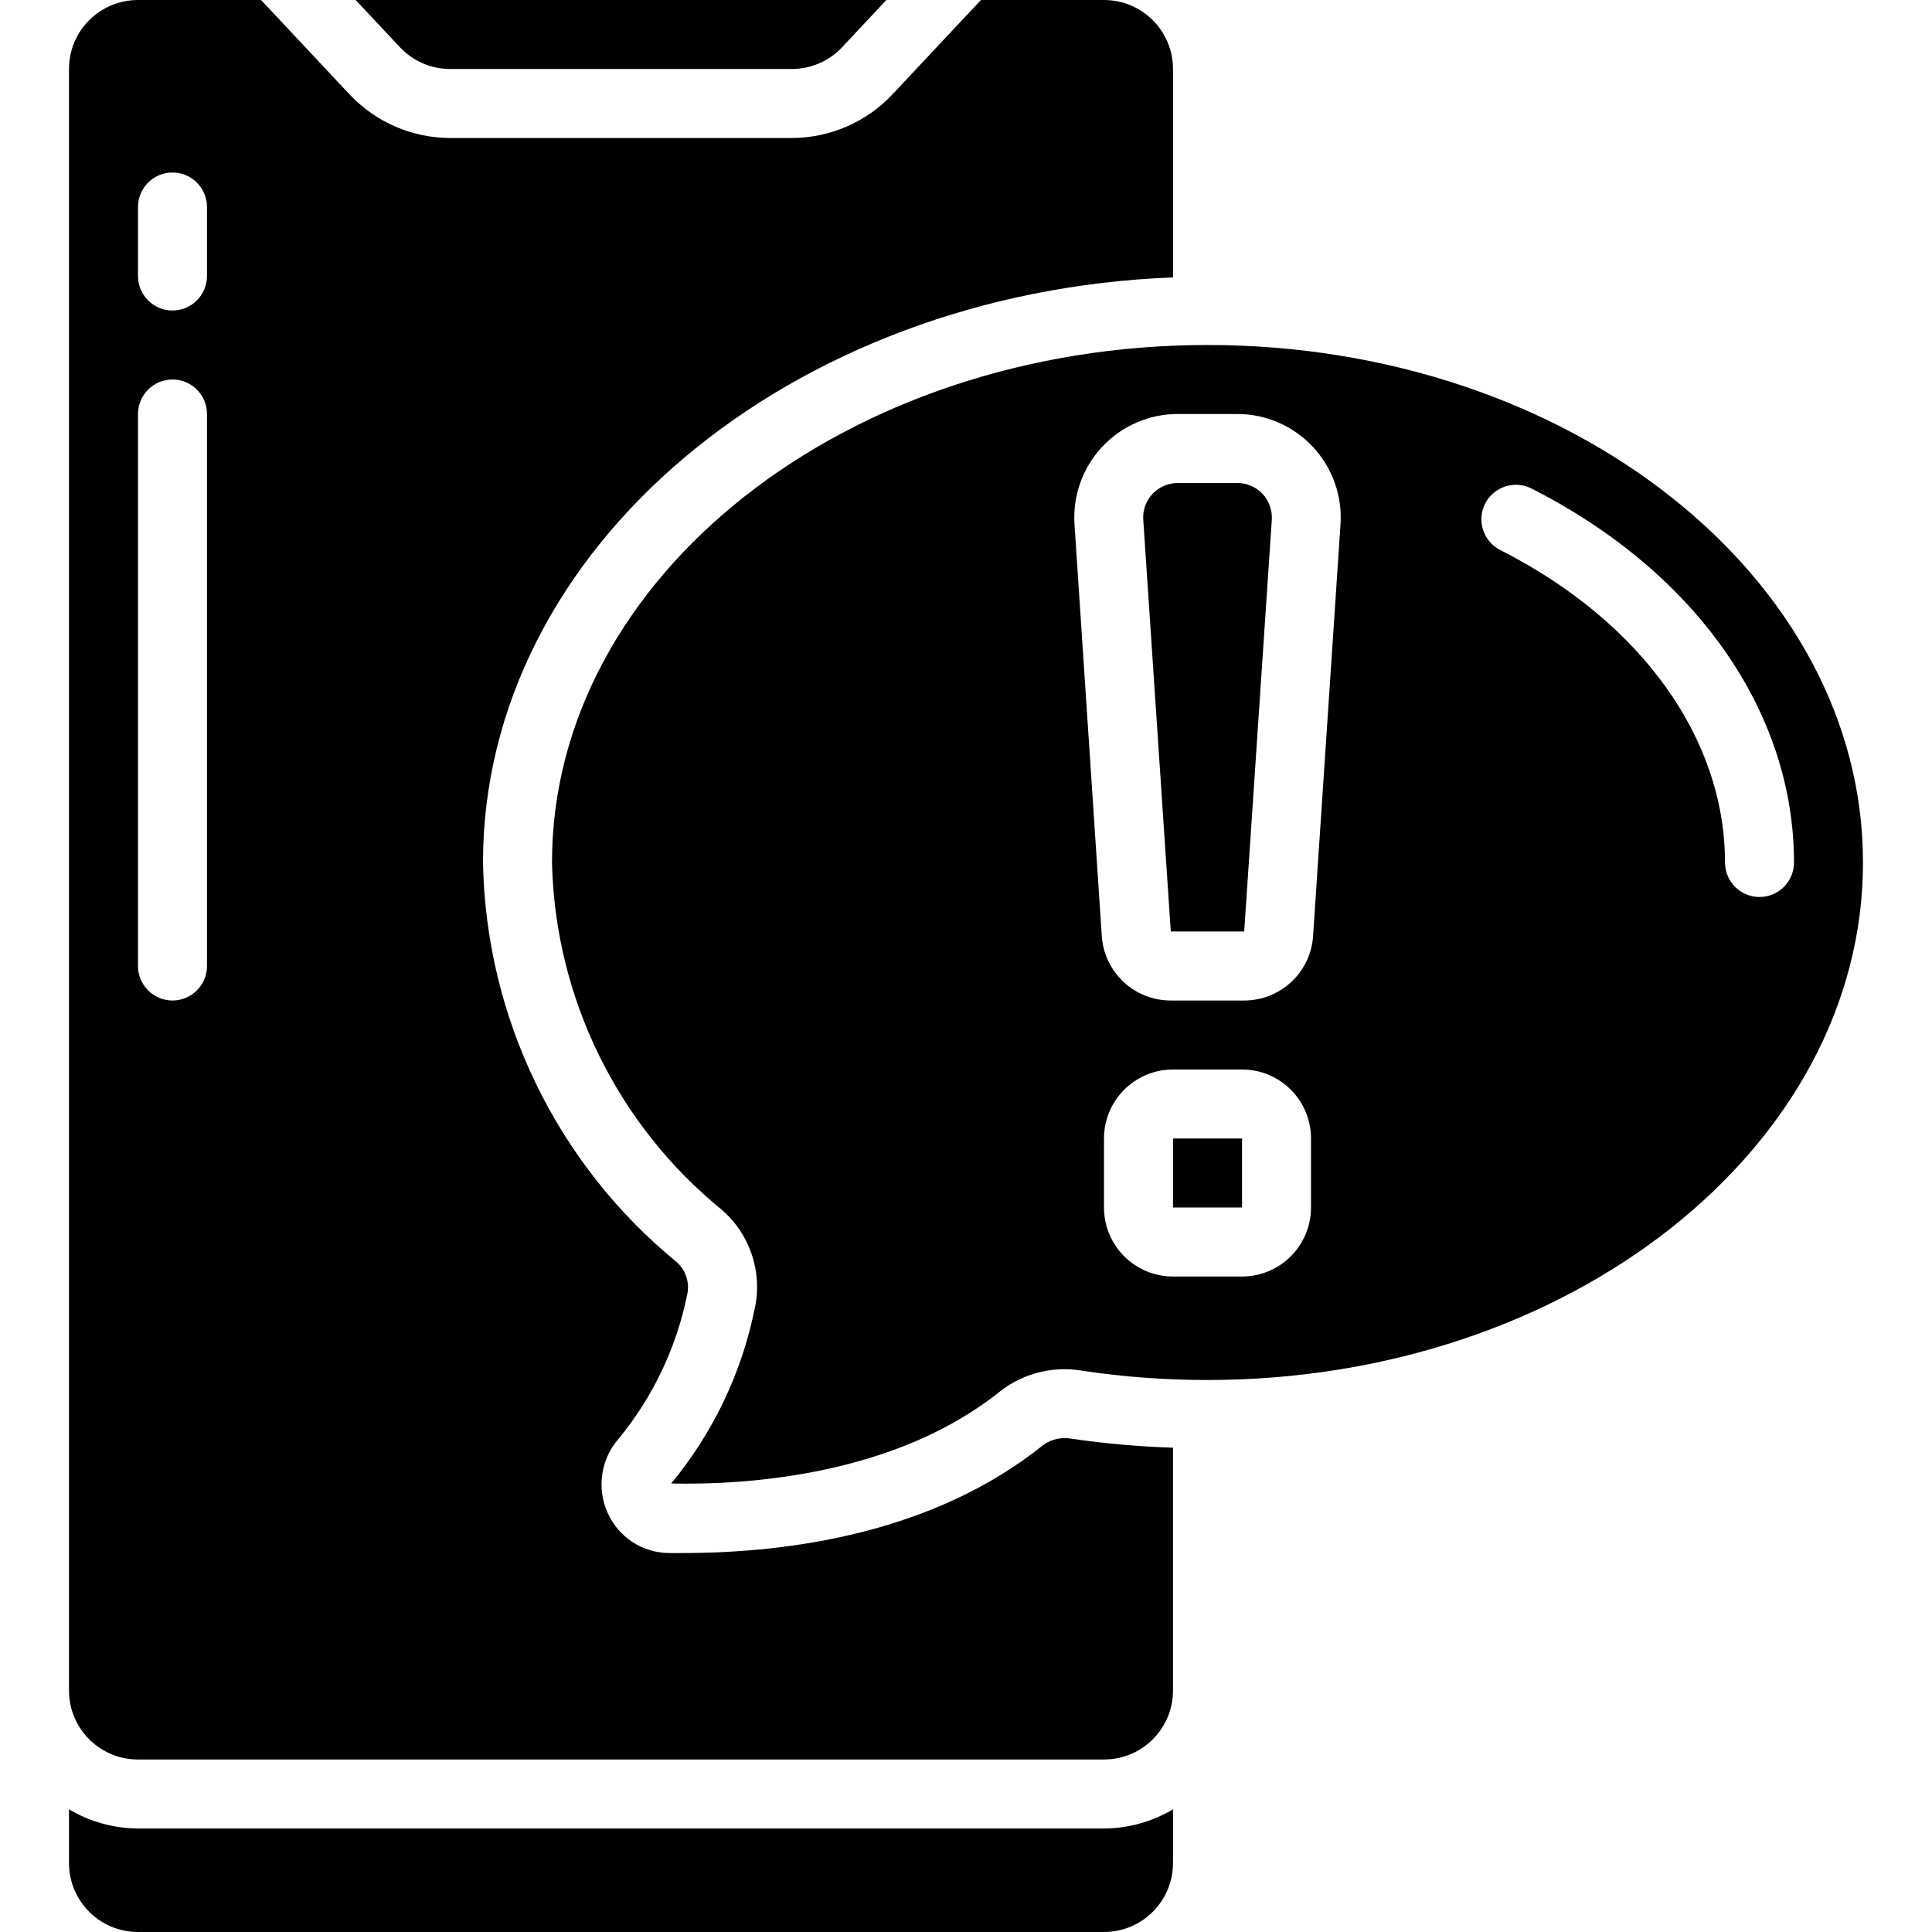 <svg height="512" viewBox="0 0 52 56" width="512" xmlns="http://www.w3.org/2000/svg"><g id="Page-1" fill="none" fill-rule="evenodd"><g id="072---Mobile-Alert" fill="rgb(0,0,0)" fill-rule="nonzero"><path id="Shape" d="m28.253 41.874c-3.191 2.572-7.389 3.142-10.479 3.142-.129 0-.255 0-.379 0-.771-.005-1.467-.46-1.782-1.164-.324-.721-.197-1.565.325-2.158.989-1.204 1.668-2.632 1.978-4.159.081-.344-.03-.706-.292-.944-3.485-2.851-5.541-7.089-5.624-11.591 0-9.1 8.886-16.532 20-16.959v-6.041c0-1.105-.895-2-2-2h-3.567l-2.564 2.735c-.757.806-1.813 1.263-2.919 1.265h-9.9c-1.106-.002-2.162-.459-2.919-1.265l-2.564-2.735h-3.567c-1.105 0-2 .895-2 2v47c0 1.105.895 2 2 2h28c1.105 0 2-.895 2-2v-7.038c-.982-.031-1.962-.118-2.934-.259-.283-.055-.576.006-.813.171zm-24.253-13.874c0 .552-.448 1-1 1s-1-.448-1-1v-16c0-.552.448-1 1-1s1 .448 1 1zm0-20c0 .552-.448 1-1 1s-1-.448-1-1v-2c0-.552.448-1 1-1s1 .448 1 1z"/><path id="Shape" d="m2 53c-.704-.004-1.395-.196-2-.556v1.556c0 1.105.895 2 2 2h28c1.105 0 2-.895 2-2v-1.556c-.605.36-1.296.552-2 .556z"/><path id="Rectangle-path" d="m32 33h2.001v2h-2.001z"/><path id="Shape" d="m33 10c-10.477 0-19 6.729-19 15 .088 3.92 1.892 7.604 4.935 10.078.823.72 1.181 1.836.931 2.9-.381 1.846-1.21 3.57-2.412 5.022 2.26.05 6.534-.254 9.545-2.68.672-.519 1.53-.733 2.367-.589 1.203.18 2.418.27 3.634.269 10.477 0 19-6.729 19-15s-8.523-15-19-15zm3 25c0 1.105-.895 2-2 2h-2c-1.105 0-2-.895-2-2v-2c0-1.105.895-2 2-2h2c1.105 0 2 .895 2 2zm.06-7.867c-.07 1.052-.945 1.869-2 1.867h-2.124c-1.055.002-1.93-.815-2-1.868l-.791-11.932c-.055-.828.235-1.643.802-2.249.567-.606 1.36-.951 2.191-.951h1.724c.83 0 1.623.344 2.191.951.567.606.858 1.421.802 2.249zm12.94-1.133c-.552 0-1-.448-1-1 0-3.593-2.425-6.974-6.488-9.044-.329-.156-.548-.478-.571-.842-.023-.364.154-.711.462-.906.308-.195.697-.208 1.017-.033 4.747 2.418 7.58 6.465 7.58 10.825 0 .552-.448 1-1 1z"/><path id="Shape" d="m33.862 14h-1.724c-.277-.001-.542.114-.732.316-.19.202-.287.474-.268.75l.798 11.934h2.128l.8-11.934c.018-.276-.079-.548-.268-.75-.19-.202-.454-.316-.732-.316z"/><path id="Shape" d="m11.05 2h9.9c.553-.001 1.081-.229 1.46-.632l1.282-1.368h-15.383l1.282 1.368c.378.403.906.632 1.459.632z"/></g></g></svg>